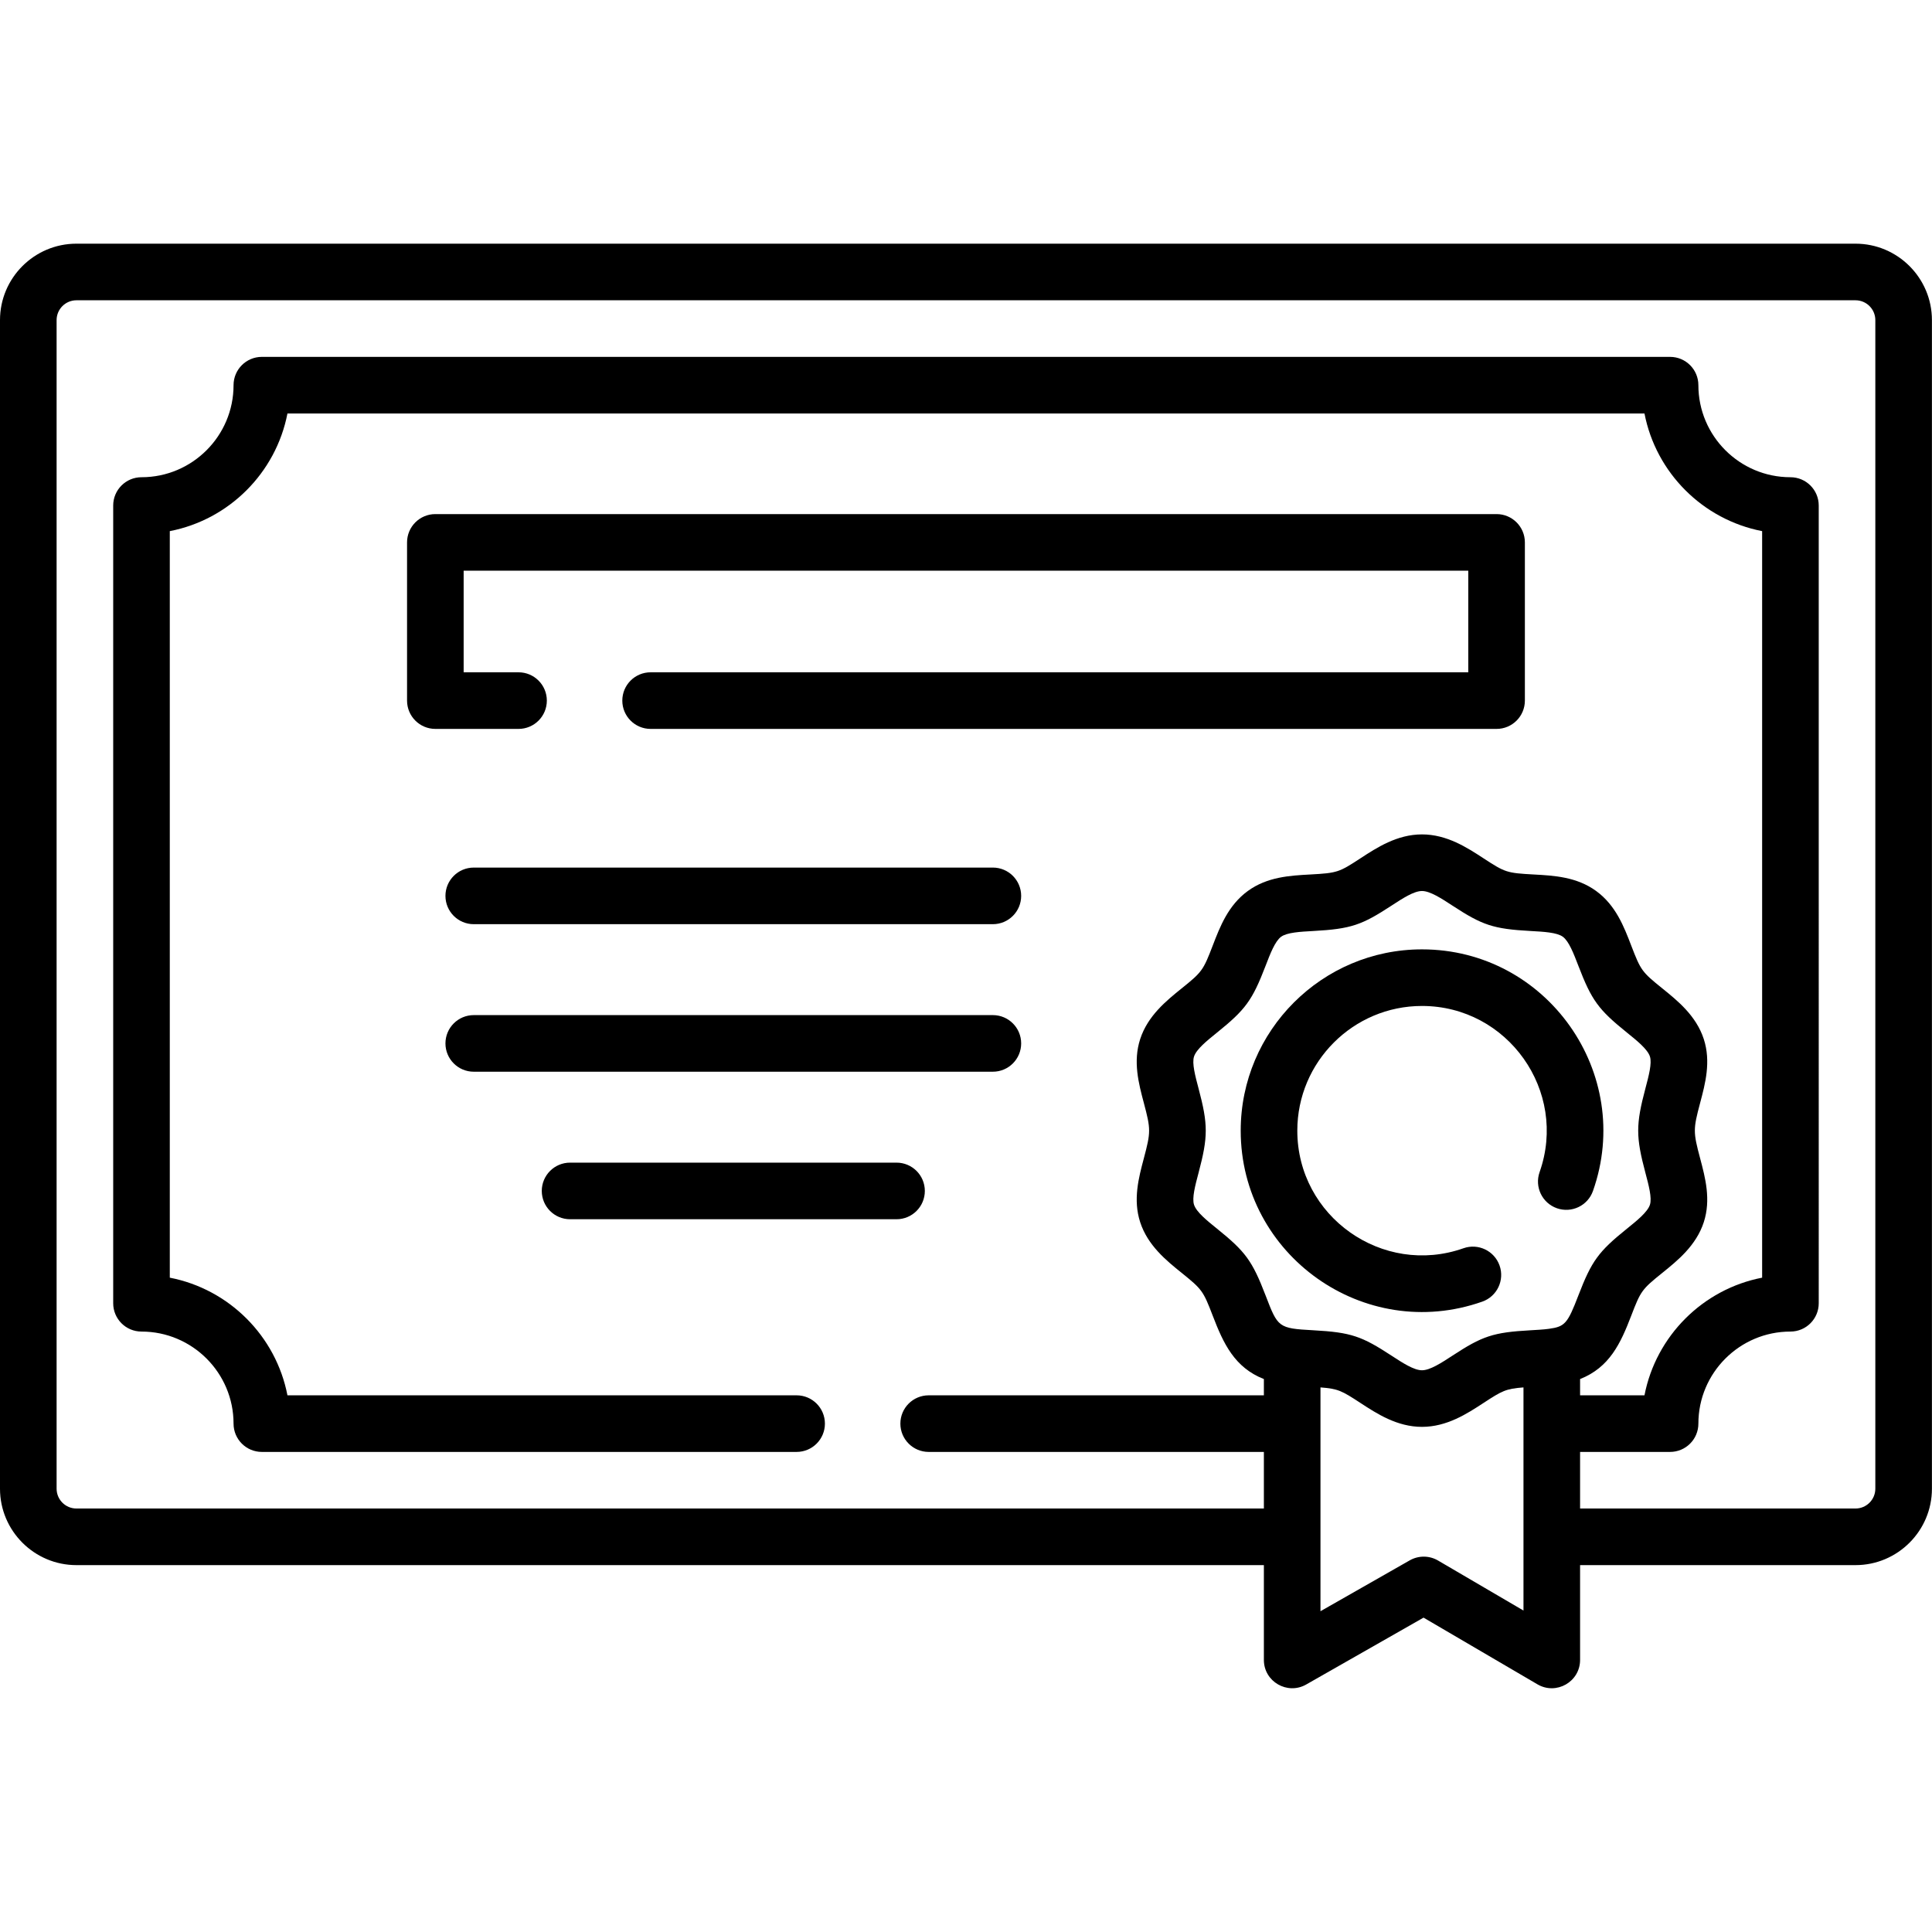 <svg xmlns="http://www.w3.org/2000/svg" viewBox="0 0 512.019 512.019">
	<g>
		<path d="M392.837,344.957c3.907-1.377,5.957-5.661,4.579-9.567c-1.378-3.907-5.665-5.955-9.567-4.578   c-21.421,7.553-44.037-8.387-44.037-31.17c0-18.219,14.822-33.042,33.041-33.042c22.715,0,38.748,22.553,31.171,44.037   c-1.379,3.906,0.67,8.19,4.576,9.568c3.909,1.376,8.19-0.671,9.568-4.577c10.994-31.144-12.194-64.028-45.315-64.028   c-26.49,0-48.041,21.551-48.041,48.042C328.812,332.668,361.601,355.976,392.837,344.957z" />

		<path d="M491.746,64.58H20.254C9.086,64.58,0,73.666,0,84.834v309.7c0,11.168,9.086,20.254,20.254,20.254h314.698v25.124   c0,5.764,6.244,9.351,11.213,6.516l31.104-17.724l30.194,17.68c4.992,2.92,11.29-0.681,11.29-6.472v-25.124h72.992   c11.168,0,20.254-9.086,20.254-20.254v-309.7C512,73.666,502.914,64.58,491.746,64.58z M317.627,288.411   c-0.867-3.261-1.764-6.633-1.189-8.401c0.633-1.95,3.418-4.195,6.111-6.366c7.519-6.06,9.329-8.496,12.858-17.687   c1.231-3.208,2.506-6.526,4.118-7.7c1.572-1.144,5.101-1.335,8.513-1.521c10.102-0.548,12.924-1.62,20.73-6.72   c2.92-1.908,5.94-3.881,8.084-3.881c2.145,0,5.165,1.973,8.086,3.881c7.89,5.156,10.729,6.177,20.729,6.72   c3.412,0.186,6.94,0.377,8.513,1.521c1.613,1.174,2.887,4.492,4.119,7.701c3.521,9.176,5.328,11.619,12.857,17.687   c2.693,2.171,5.479,4.417,6.111,6.365c0.574,1.769-0.322,5.141-1.189,8.402c-2.565,9.646-2.559,12.834,0,22.459   c0.867,3.261,1.764,6.633,1.188,8.403c-0.633,1.949-3.418,4.194-6.111,6.366c-7.504,6.051-9.321,8.479-12.857,17.687   c-2.863,7.459-3.56,8.254-7.797,8.836c-0.531,0.053-0.864,0.169-4.833,0.385c-10.039,0.544-12.866,1.582-20.729,6.72   c-2.921,1.908-5.941,3.881-8.086,3.881c-2.144,0-5.164-1.973-8.084-3.881c-7.825-5.112-10.647-6.174-20.73-6.72   c-9.288-0.506-9.375-0.739-12.631-9.221c-3.537-9.211-5.359-11.642-12.859-17.688c-2.693-2.171-5.478-4.417-6.11-6.365   c-0.575-1.769,0.322-5.141,1.189-8.401C320.191,301.226,320.186,298.037,317.627,288.411z M403.754,426.829l-22.644-13.258   c-2.313-1.354-5.173-1.372-7.503-0.044l-23.655,13.479v-59.314c4.725,0.361,5.659,0.897,10.612,4.132   c4.312,2.817,9.679,6.324,16.288,6.324c6.61,0,11.978-3.506,16.29-6.324c4.95-3.235,5.911-3.774,10.611-4.132V426.829z    M497,394.534c0,2.897-2.356,5.254-5.254,5.254h-72.992v-15h23.851c4.143,0,7.5-3.358,7.5-7.5   c0-13.452,10.943-24.396,24.396-24.396c4.143,0,7.5-3.358,7.5-7.5V133.975c0-4.142-3.357-7.5-7.5-7.5   c-13.452,0-24.396-10.944-24.396-24.396c0-4.142-3.357-7.5-7.5-7.5H69.396c-4.143,0-7.5,3.358-7.5,7.5   c0,13.452-10.943,24.396-24.396,24.396c-4.143,0-7.5,3.358-7.5,7.5v211.417c0,4.142,3.357,7.5,7.5,7.5   c13.452,0,24.396,10.944,24.396,24.396c0,4.142,3.357,7.5,7.5,7.5h141.722c4.143,0,7.5-3.358,7.5-7.5s-3.357-7.5-7.5-7.5H76.18   c-3.043-15.719-15.461-28.137-31.18-31.179v-197.85c15.719-3.042,28.137-15.46,31.18-31.179H435.82   c3.043,15.719,15.461,28.137,31.18,31.179v197.85c-15.719,3.042-28.137,15.46-31.18,31.179h-17.066v-4.31   c7.82-3.088,10.746-9.475,13.549-16.775c2.537-6.612,2.806-6.981,8.268-11.386c3.989-3.216,8.954-7.218,10.965-13.412   c1.941-5.979,0.399-11.775-0.96-16.889c-1.873-7.048-1.873-7.702,0-14.75c1.36-5.114,2.901-10.909,0.961-16.889   c-2.012-6.194-6.976-10.195-10.965-13.411c-5.446-4.391-5.725-4.764-8.269-11.386c-1.92-5-4.096-10.667-9.296-14.452   c-5.157-3.754-11.197-4.082-16.525-4.371c-7.187-0.39-7.603-0.551-13.339-4.3c-4.313-2.817-9.68-6.324-16.29-6.324   c-6.609,0-11.977,3.506-16.288,6.324c-5.686,3.713-6.108,3.907-13.34,4.299c-5.328,0.29-11.368,0.617-16.525,4.371   c-5.199,3.784-7.376,9.451-9.296,14.451c-2.543,6.628-2.835,7.007-8.269,11.386c-3.988,3.216-8.953,7.218-10.965,13.413   c-1.94,5.978-0.399,11.774,0.961,16.888c1.873,7.047,1.874,7.702,0,14.75c-1.36,5.114-2.902,10.911-0.961,16.89   c2.012,6.193,6.976,10.195,10.964,13.41c5.436,4.382,5.728,4.765,8.27,11.388c2.844,7.407,5.772,13.704,13.549,16.775v4.31h-88.835   c-4.143,0-7.5,3.358-7.5,7.5s3.357,7.5,7.5,7.5h88.835v15H20.254c-2.897,0-5.254-2.357-5.254-5.254v-309.7   c0-2.897,2.356-5.254,5.254-5.254h471.492c2.897,0,5.254,2.357,5.254,5.254V394.534z" />

		<path d="M144.924,185.674c0-4.142-3.357-7.5-7.5-7.5h-14.547v-26.929h266.246v26.929H172.424c-4.143,0-7.5,3.358-7.5,7.5   s3.357,7.5,7.5,7.5h224.199c4.143,0,7.5-3.358,7.5-7.5v-41.929c0-4.142-3.357-7.5-7.5-7.5H115.377c-4.143,0-7.5,3.358-7.5,7.5   v41.929c0,4.142,3.357,7.5,7.5,7.5h22.047C141.566,193.174,144.924,189.816,144.924,185.674z" />

		<path d="M270.63,276.525c0-4.142-3.357-7.5-7.5-7.5H125.553c-4.143,0-7.5,3.358-7.5,7.5s3.357,7.5,7.5,7.5H263.13   C267.272,284.025,270.63,280.667,270.63,276.525z" />

		<path d="M125.553,229.927c-4.143,0-7.5,3.358-7.5,7.5s3.357,7.5,7.5,7.5H263.13c4.143,0,7.5-3.358,7.5-7.5s-3.357-7.5-7.5-7.5   H125.553z" />

		<path d="M245.1,315.623c0-4.142-3.357-7.5-7.5-7.5h-86.518c-4.143,0-7.5,3.358-7.5,7.5s3.357,7.5,7.5,7.5H237.6   C241.742,323.123,245.1,319.765,245.1,315.623z" />
	</g>
</svg>
